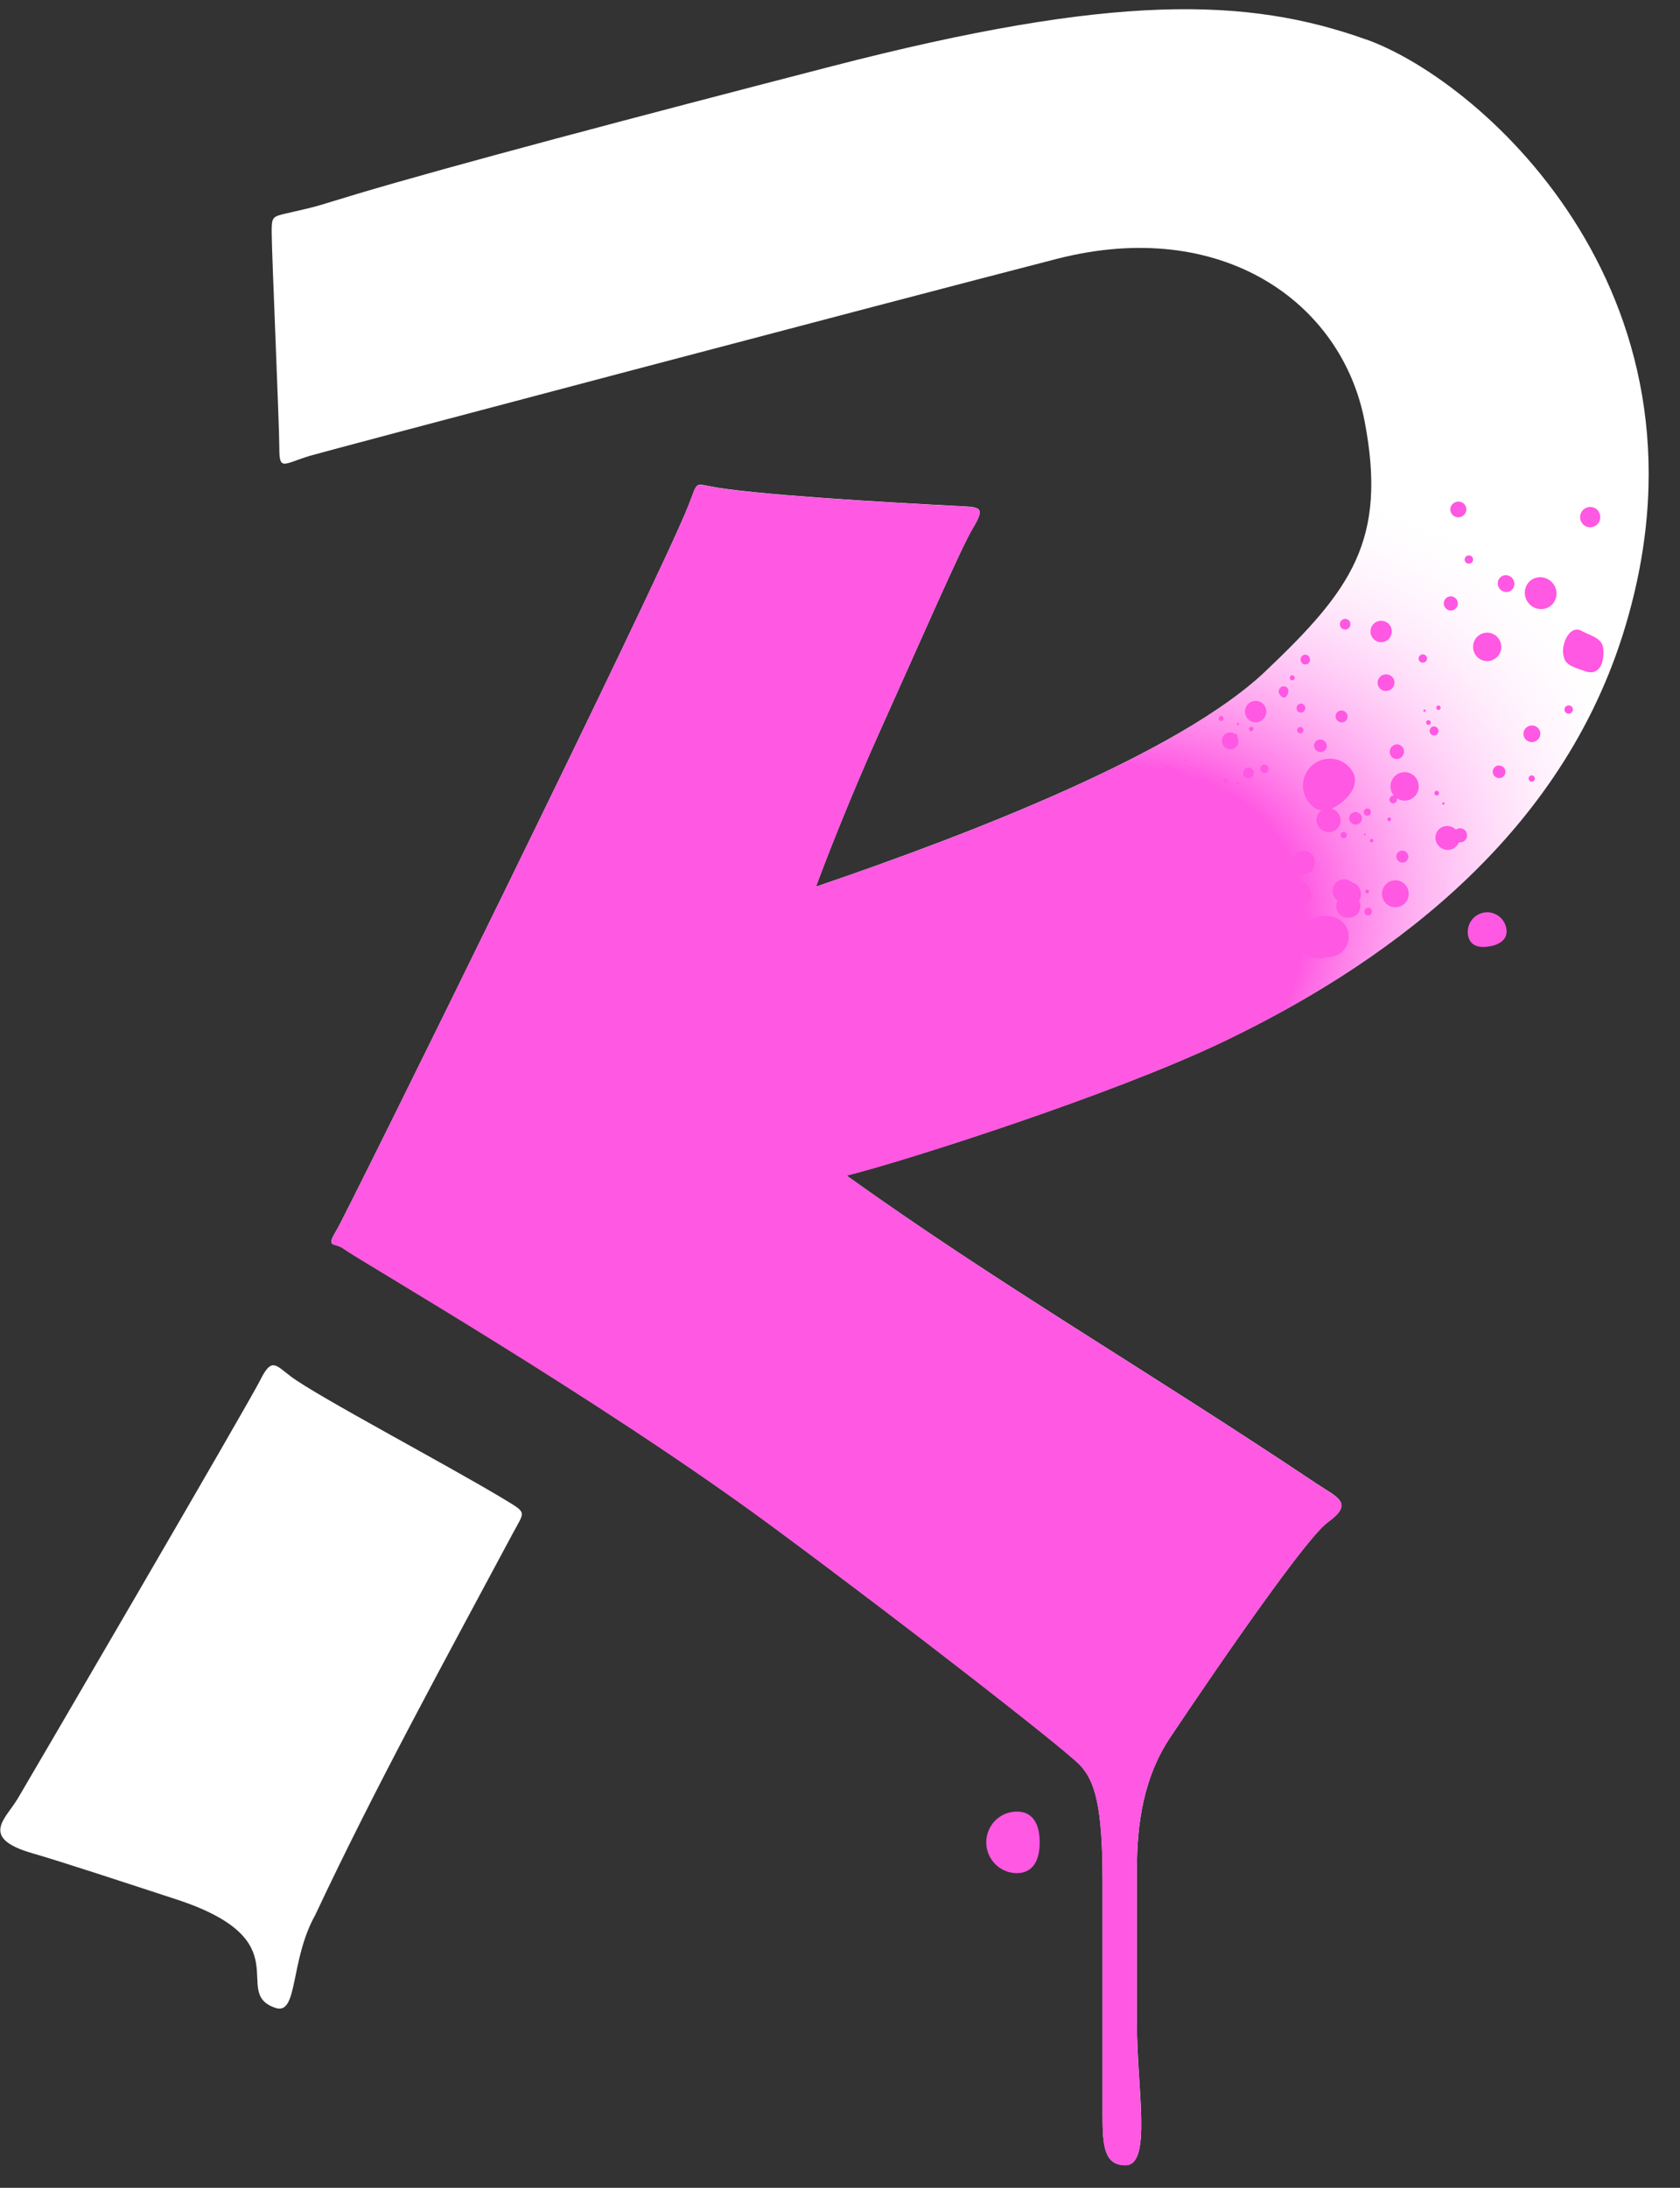 <svg width="53" height="69" viewBox="0 0 53 69" fill="none" xmlns="http://www.w3.org/2000/svg">
<rect x="0" y="0" width="53" height="69" fill="#333333" stroke="none"/>
<g clip-path="url(#clip0_200_22)">
<path d="M43.099 1.246C39.362 -0.09 35.142 -0.213 26.222 2.095C19.956 3.715 14.259 5.223 11.256 6.119C9.984 6.5 10.137 6.483 9.053 6.726C8.582 6.831 8.571 6.847 8.571 7.333C8.571 7.94 8.812 13.405 8.812 14.133C8.812 14.862 8.94 14.63 9.776 14.376C10.292 14.22 28.151 9.501 33.335 8.166C38.519 6.831 42.327 9.517 43.05 13.284C43.773 17.048 42.619 18.611 39.916 21.179C37.212 23.746 30.683 26.28 25.742 27.963C26.023 27.194 26.826 25.122 27.792 22.983C28.997 20.311 30.32 17.271 30.685 16.668C31.116 15.956 30.913 15.995 30.152 15.956C27.792 15.835 23.643 15.592 22.367 15.332C21.907 15.239 22.002 15.228 21.713 15.956C20.75 18.385 10.984 38.182 10.623 38.789C10.261 39.396 10.535 39.148 10.864 39.396C11.294 39.722 18.941 44.134 24.366 48.141C28.706 51.348 33.578 55.153 34.06 55.655C34.542 56.157 34.783 56.948 34.783 59.315V66.708C34.783 67.662 34.83 68.287 35.506 68.287C36.349 68.287 35.867 65.875 35.867 63.809V58.951C35.867 57.511 36.077 56.065 36.9 54.822C37.141 54.458 41.049 48.612 41.894 48.005C42.738 47.398 42.175 47.219 41.533 46.791C36.108 43.164 31.477 40.492 26.706 37.074C28.584 36.605 35.109 34.519 38.589 32.853C43.449 30.525 49.081 26.633 51.178 20.07C54.553 9.503 46.837 2.581 43.101 1.244L43.099 1.246Z" fill="white"/>
<path d="M24.362 48.146C28.703 51.354 33.575 55.159 34.056 55.661C34.538 56.163 34.779 56.953 34.779 59.32V66.713C34.779 67.668 34.827 68.293 35.502 68.293C36.345 68.293 35.864 65.88 35.864 63.815V58.956C35.864 57.516 36.073 56.071 36.897 54.828C37.138 54.463 41.046 48.617 41.891 48.01C42.734 47.403 42.172 47.225 41.529 46.797C36.104 43.17 31.474 40.498 26.702 37.079C28.58 36.61 35.106 34.525 38.585 32.858C43.446 30.53 49.077 26.639 51.174 20.075C54.549 9.508 46.834 2.586 43.097 1.249C39.361 -0.086 35.141 -0.209 26.22 2.099C19.954 3.721 14.257 5.227 11.254 6.123C9.982 6.503 10.136 6.487 9.051 6.73C8.58 6.834 8.569 6.851 8.569 7.336C8.569 7.943 8.81 13.409 8.81 14.137C8.81 14.865 8.938 14.634 9.774 14.38C10.291 14.224 28.15 9.505 33.334 8.169C38.517 6.834 42.323 9.521 43.048 13.287C43.771 17.052 42.617 18.615 39.914 21.183C37.211 23.75 30.683 26.284 25.74 27.967C26.021 27.198 26.825 25.125 27.79 22.987C28.995 20.314 30.318 17.274 30.683 16.671C31.114 15.96 30.911 15.998 30.15 15.96C27.79 15.838 23.641 15.595 22.365 15.336C21.905 15.242 22 15.231 21.712 15.96C20.748 18.389 10.982 38.186 10.621 38.793C10.26 39.4 10.533 39.154 10.862 39.4C11.293 39.725 18.939 44.137 24.364 48.145L24.362 48.146Z" fill="url(#paint0_radial_200_22)"/>
<path d="M41.531 46.793C36.106 43.166 31.475 40.494 26.704 37.077C27.209 36.95 28.053 36.708 29.082 36.386C28.369 34.949 28.12 33.182 28.016 31.703C27.987 31.284 27.996 30.867 28.031 30.451C27.841 29.717 27.722 28.963 27.653 28.241C27.622 27.93 27.616 27.617 27.629 27.308C26.981 27.54 26.35 27.761 25.74 27.968C26.021 27.2 26.824 25.127 27.79 22.988C28.995 20.316 30.318 17.276 30.683 16.673C31.114 15.961 30.911 16 30.15 15.961C27.79 15.84 23.641 15.597 22.365 15.338C21.905 15.244 22 15.233 21.712 15.961C20.748 18.391 10.982 38.188 10.621 38.795C10.259 39.402 10.533 39.155 10.862 39.402C11.293 39.727 18.939 44.139 24.364 48.146C28.704 51.354 33.576 55.158 34.058 55.661C34.54 56.163 34.781 56.953 34.781 59.32V66.713C34.781 67.668 34.828 68.293 35.504 68.293C36.347 68.293 35.865 65.88 35.865 63.815V58.956C35.865 57.516 36.075 56.071 36.898 54.826C37.139 54.462 41.047 48.615 41.892 48.008C42.736 47.401 42.173 47.223 41.531 46.795V46.793Z" fill="#FF58E2"/>
<path d="M0.543 56.753C0.834 56.267 7.846 44.259 8.208 43.53C8.569 42.802 8.69 43.045 9.172 43.409C10.002 44.036 14.115 46.203 15.922 47.295C16.645 47.733 16.555 47.654 16.163 48.387C14.034 52.369 11.864 56.313 9.946 60.394C9.137 61.842 9.413 63.568 8.69 63.326C7.242 62.84 9.551 61.205 5.556 59.901C3.809 59.331 1.938 58.713 1.025 58.45C-0.663 57.965 0.182 57.358 0.543 56.749V56.753Z" fill="white"/>
<path d="M32.8 58.105C32.8 58.642 32.609 59.076 32.078 59.076C31.546 59.076 31.114 58.64 31.114 58.105C31.114 57.569 31.544 57.134 32.078 57.134C32.611 57.134 32.8 57.568 32.8 58.105Z" fill="#FF58E2"/>
<path d="M47.004 29.844C46.671 29.909 46.379 29.841 46.315 29.506C46.252 29.171 46.469 28.848 46.803 28.783C47.135 28.719 47.456 28.938 47.52 29.274C47.584 29.609 47.337 29.782 47.005 29.846L47.004 29.844Z" fill="#FF58E2"/>
<path d="M49.946 16.541C50.074 16.664 50.274 16.658 50.397 16.532C50.519 16.405 50.514 16.201 50.388 16.077C50.262 15.954 50.059 15.96 49.937 16.087C49.815 16.215 49.82 16.418 49.946 16.541Z" fill="#FF58E2"/>
<path d="M50.008 21.17C50.504 21.337 50.614 20.822 50.581 20.469C50.548 20.116 50.223 20.073 49.885 19.892C49.548 19.709 49.279 20.239 49.312 20.592C49.345 20.945 49.511 21.002 50.008 21.17Z" fill="#FF58E2"/>
<path d="M39.311 22.291C39.394 22.124 39.596 22.056 39.762 22.139C39.928 22.221 39.996 22.426 39.914 22.593C39.831 22.76 39.629 22.828 39.463 22.746C39.297 22.663 39.229 22.459 39.311 22.291Z" fill="#FF58E2"/>
<path d="M39.257 24.27C39.198 24.342 39.207 24.449 39.279 24.507C39.35 24.566 39.456 24.557 39.514 24.485C39.572 24.414 39.563 24.307 39.492 24.248C39.421 24.189 39.315 24.198 39.257 24.27Z" fill="#FF58E2"/>
<path d="M43.846 19.72C43.953 19.873 43.919 20.085 43.767 20.191C43.615 20.3 43.406 20.265 43.298 20.112C43.19 19.959 43.225 19.748 43.376 19.641C43.528 19.533 43.738 19.568 43.846 19.72Z" fill="#FF58E2"/>
<path d="M42.533 19.823C42.608 19.77 42.626 19.663 42.573 19.588C42.52 19.513 42.414 19.494 42.34 19.549C42.265 19.603 42.246 19.709 42.301 19.785C42.354 19.86 42.46 19.879 42.535 19.825L42.533 19.823Z" fill="#FF58E2"/>
<path d="M41.758 26.209C41.566 26.12 41.478 25.896 41.564 25.708C41.65 25.519 41.874 25.438 42.066 25.526C42.258 25.614 42.345 25.839 42.259 26.028C42.174 26.218 41.949 26.299 41.758 26.209Z" fill="#FF58E2"/>
<path d="M44.066 26.937C44.025 27.031 44.066 27.143 44.163 27.187C44.26 27.231 44.371 27.191 44.415 27.097C44.457 27.003 44.415 26.891 44.318 26.847C44.222 26.802 44.11 26.843 44.066 26.937Z" fill="#FF58E2"/>
<path d="M41.584 23.334C41.688 23.297 41.803 23.351 41.843 23.454C41.883 23.557 41.832 23.671 41.728 23.707C41.624 23.744 41.509 23.691 41.469 23.588C41.429 23.485 41.48 23.371 41.584 23.334Z" fill="#FF58E2"/>
<path d="M41.115 22.996C41.095 22.944 41.036 22.917 40.985 22.937C40.934 22.955 40.908 23.012 40.927 23.064C40.947 23.115 41.005 23.143 41.056 23.123C41.108 23.104 41.133 23.047 41.115 22.996Z" fill="#FF58E2"/>
<path d="M42.785 26.006C42.676 26.015 42.575 25.934 42.564 25.826C42.553 25.718 42.632 25.62 42.743 25.611C42.855 25.602 42.953 25.683 42.964 25.791C42.975 25.9 42.897 25.997 42.785 26.006Z" fill="#FF58E2"/>
<path d="M42.29 26.346C42.296 26.402 42.345 26.442 42.4 26.437C42.455 26.433 42.495 26.383 42.489 26.33C42.484 26.275 42.434 26.234 42.38 26.24C42.325 26.244 42.285 26.293 42.29 26.346Z" fill="#FF58E2"/>
<path d="M43.864 23.614C43.917 23.498 44.05 23.445 44.163 23.496C44.276 23.547 44.324 23.683 44.271 23.801C44.218 23.917 44.085 23.97 43.972 23.919C43.858 23.867 43.811 23.731 43.864 23.614Z" fill="#FF58E2"/>
<path d="M43.183 25.508C43.126 25.482 43.059 25.508 43.033 25.567C43.008 25.626 43.031 25.694 43.088 25.719C43.145 25.745 43.212 25.719 43.238 25.66C43.263 25.602 43.239 25.534 43.183 25.508Z" fill="#FF58E2"/>
<path d="M43.274 28.706C43.296 28.768 43.265 28.84 43.203 28.864C43.141 28.888 43.073 28.857 43.051 28.794C43.029 28.732 43.061 28.66 43.123 28.636C43.185 28.612 43.252 28.643 43.274 28.706Z" fill="#FF58E2"/>
<path d="M43.148 28.173C43.179 28.16 43.196 28.125 43.185 28.093C43.174 28.062 43.139 28.046 43.108 28.059C43.077 28.072 43.061 28.106 43.072 28.138C43.083 28.169 43.117 28.186 43.148 28.173Z" fill="#FF58E2"/>
<path d="M43.836 25.228C43.831 25.162 43.88 25.101 43.944 25.094C44.01 25.087 44.066 25.134 44.072 25.203C44.077 25.269 44.028 25.329 43.964 25.337C43.898 25.344 43.842 25.296 43.836 25.228Z" fill="#FF58E2"/>
<path d="M43.822 25.78C43.789 25.784 43.765 25.813 43.767 25.846C43.771 25.879 43.798 25.903 43.831 25.9C43.864 25.896 43.887 25.866 43.886 25.833C43.882 25.8 43.855 25.776 43.822 25.78Z" fill="#FF58E2"/>
<path d="M42.444 24.467C42.423 24.412 42.449 24.349 42.504 24.329C42.557 24.309 42.619 24.338 42.639 24.393C42.659 24.449 42.633 24.511 42.579 24.531C42.526 24.552 42.464 24.522 42.444 24.467Z" fill="#FF58E2"/>
<path d="M35.909 25.171C35.882 25.182 35.869 25.212 35.88 25.239C35.891 25.267 35.92 25.282 35.947 25.271C35.975 25.26 35.988 25.23 35.977 25.203C35.966 25.175 35.937 25.16 35.909 25.171Z" fill="#FF58E2"/>
<path d="M43.294 26.462C43.322 26.475 43.334 26.51 43.322 26.538C43.309 26.565 43.276 26.578 43.249 26.565C43.221 26.552 43.209 26.517 43.221 26.49C43.234 26.462 43.267 26.449 43.294 26.462Z" fill="#FF58E2"/>
<path d="M43.079 26.328C43.084 26.313 43.079 26.297 43.064 26.291C43.05 26.284 43.033 26.291 43.028 26.304C43.022 26.319 43.028 26.335 43.042 26.341C43.057 26.348 43.072 26.341 43.079 26.328Z" fill="#FF58E2"/>
<path d="M36.031 24.864C36.008 24.844 36.004 24.809 36.024 24.785C36.044 24.761 36.077 24.758 36.101 24.778C36.124 24.798 36.128 24.833 36.108 24.857C36.088 24.881 36.053 24.884 36.031 24.864Z" fill="#FF58E2"/>
<path d="M37.38 23.956C37.371 23.967 37.373 23.985 37.384 23.996C37.397 24.005 37.413 24.005 37.422 23.992C37.431 23.98 37.43 23.963 37.419 23.952C37.408 23.941 37.389 23.943 37.38 23.956Z" fill="#FF58E2"/>
<path d="M45.317 26.267C45.231 26.457 45.317 26.679 45.51 26.769C45.702 26.858 45.928 26.777 46.012 26.589C46.096 26.402 46.012 26.177 45.819 26.087C45.627 25.999 45.401 26.08 45.317 26.267Z" fill="#FF58E2"/>
<path d="M42.15 22.516C42.108 22.61 42.15 22.722 42.246 22.766C42.343 22.81 42.455 22.77 42.498 22.676C42.54 22.582 42.498 22.47 42.402 22.426C42.305 22.381 42.194 22.422 42.15 22.516Z" fill="#FF58E2"/>
<path d="M47.314 24.541C47.204 24.55 47.104 24.469 47.093 24.358C47.082 24.25 47.16 24.152 47.272 24.143C47.381 24.134 47.482 24.215 47.493 24.323C47.504 24.432 47.425 24.529 47.314 24.539V24.541Z" fill="#FF58E2"/>
<path d="M48.223 24.563C48.228 24.618 48.277 24.658 48.332 24.653C48.387 24.649 48.427 24.599 48.422 24.546C48.416 24.491 48.367 24.45 48.312 24.456C48.257 24.46 48.217 24.509 48.223 24.563Z" fill="#FF58E2"/>
<path d="M43.774 27.842C43.584 27.978 43.541 28.244 43.676 28.436C43.811 28.627 44.075 28.671 44.265 28.535C44.455 28.399 44.499 28.132 44.364 27.941C44.229 27.75 43.964 27.706 43.774 27.842Z" fill="#FF58E2"/>
<path d="M41.46 24.084C41.08 24.357 40.991 24.888 41.263 25.271C41.533 25.653 41.874 25.633 42.254 25.361C42.634 25.089 42.909 24.667 42.639 24.285C42.369 23.902 41.841 23.812 41.462 24.086L41.46 24.084Z" fill="#FF58E2"/>
<path d="M46.991 19.959C47.233 20 47.396 20.232 47.356 20.476C47.316 20.721 47.086 20.884 46.843 20.844C46.6 20.804 46.438 20.572 46.478 20.327C46.518 20.083 46.748 19.919 46.991 19.959Z" fill="#FF58E2"/>
<path d="M45.989 19.069C46.008 18.948 45.926 18.832 45.806 18.81C45.685 18.79 45.571 18.873 45.55 18.994C45.53 19.115 45.612 19.231 45.733 19.253C45.853 19.273 45.968 19.191 45.989 19.069Z" fill="#FF58E2"/>
<path d="M44.128 25.21C43.904 25.107 43.805 24.84 43.907 24.616C44.01 24.39 44.274 24.29 44.497 24.393C44.72 24.496 44.82 24.763 44.718 24.987C44.616 25.212 44.351 25.313 44.128 25.21Z" fill="#FF58E2"/>
<path d="M45.859 26.251C45.808 26.363 45.859 26.497 45.968 26.549C46.08 26.6 46.213 26.549 46.264 26.438C46.315 26.326 46.264 26.192 46.154 26.142C46.043 26.091 45.91 26.142 45.861 26.253L45.859 26.251Z" fill="#FF58E2"/>
<path d="M43.931 21.697C43.836 21.81 43.669 21.826 43.555 21.734C43.442 21.642 43.426 21.477 43.521 21.364C43.615 21.252 43.783 21.236 43.897 21.328C44.01 21.42 44.026 21.585 43.931 21.697Z" fill="#FF58E2"/>
<path d="M44.802 20.87C44.859 20.916 44.943 20.909 44.99 20.851C45.038 20.796 45.03 20.713 44.972 20.668C44.913 20.622 44.831 20.629 44.784 20.686C44.736 20.743 44.744 20.824 44.802 20.87Z" fill="#FF58E2"/>
<path d="M41.193 20.956C41.276 20.949 41.336 20.873 41.327 20.789C41.318 20.704 41.246 20.642 41.164 20.649C41.082 20.657 41.022 20.732 41.031 20.817C41.04 20.901 41.111 20.964 41.193 20.956Z" fill="#FF58E2"/>
<path d="M38.463 22.61C38.435 22.645 38.441 22.696 38.474 22.724C38.506 22.753 38.556 22.747 38.583 22.712C38.611 22.678 38.605 22.626 38.572 22.599C38.539 22.569 38.49 22.575 38.463 22.61Z" fill="#FF58E2"/>
<path d="M40.626 21.714C40.677 21.788 40.629 21.931 40.56 21.984C40.489 22.036 40.421 21.975 40.37 21.901C40.319 21.828 40.335 21.727 40.407 21.675C40.478 21.624 40.575 21.64 40.626 21.714Z" fill="#FF58E2"/>
<path d="M40.812 21.444C40.847 21.418 40.856 21.366 40.83 21.33C40.805 21.293 40.755 21.284 40.721 21.311C40.686 21.337 40.677 21.388 40.702 21.423C40.728 21.46 40.777 21.469 40.812 21.444Z" fill="#FF58E2"/>
<path d="M45.379 23.038C45.386 23.117 45.331 23.187 45.255 23.194C45.178 23.202 45.111 23.145 45.103 23.066C45.096 22.987 45.151 22.919 45.227 22.911C45.304 22.904 45.371 22.961 45.379 23.04V23.038Z" fill="#FF58E2"/>
<path d="M45.386 22.391C45.425 22.387 45.452 22.352 45.448 22.314C45.445 22.275 45.41 22.245 45.373 22.249C45.337 22.253 45.308 22.288 45.311 22.326C45.315 22.365 45.35 22.394 45.386 22.391Z" fill="#FF58E2"/>
<path d="M45.278 25.072C45.247 25.046 45.242 24.998 45.267 24.965C45.293 24.934 45.339 24.929 45.37 24.956C45.401 24.982 45.406 25.03 45.381 25.063C45.355 25.094 45.309 25.1 45.278 25.072Z" fill="#FF58E2"/>
<path d="M45.508 25.318C45.496 25.335 45.497 25.359 45.514 25.372C45.53 25.385 45.552 25.383 45.565 25.366C45.578 25.35 45.576 25.326 45.559 25.313C45.543 25.3 45.521 25.302 45.508 25.318Z" fill="#FF58E2"/>
<path d="M45.123 22.744C45.147 22.777 45.14 22.825 45.107 22.849C45.074 22.872 45.028 22.865 45.005 22.83C44.981 22.797 44.988 22.749 45.021 22.725C45.054 22.701 45.1 22.709 45.123 22.744Z" fill="#FF58E2"/>
<path d="M44.963 22.444C44.979 22.431 44.983 22.409 44.972 22.391C44.961 22.374 44.937 22.37 44.921 22.381C44.904 22.394 44.901 22.416 44.911 22.435C44.922 22.451 44.946 22.455 44.963 22.444Z" fill="#FF58E2"/>
<path d="M36.884 24.136C37.01 24.151 37.101 24.263 37.086 24.388C37.072 24.511 36.957 24.599 36.831 24.585C36.705 24.57 36.614 24.456 36.628 24.333C36.643 24.209 36.758 24.121 36.884 24.136Z" fill="#FF58E2"/>
<path d="M35.351 24.603C35.413 24.577 35.484 24.605 35.511 24.666C35.539 24.726 35.511 24.796 35.447 24.822C35.385 24.848 35.314 24.82 35.287 24.759C35.259 24.699 35.287 24.629 35.351 24.603Z" fill="#FF58E2"/>
<path d="M35.456 24.877C35.486 24.631 35.706 24.456 35.951 24.483C36.196 24.513 36.369 24.735 36.342 24.982C36.312 25.228 36.092 25.403 35.847 25.375C35.602 25.346 35.429 25.123 35.456 24.877Z" fill="#FF58E2"/>
<path d="M38.715 23.616C38.58 23.558 38.514 23.402 38.565 23.266C38.618 23.128 38.767 23.064 38.903 23.119C39.038 23.176 39.103 23.332 39.052 23.468C38.999 23.606 38.85 23.671 38.715 23.616Z" fill="#FF58E2"/>
<path d="M39.764 24.198C39.739 24.267 39.771 24.346 39.839 24.373C39.906 24.401 39.981 24.368 40.009 24.3C40.036 24.232 40.001 24.152 39.934 24.125C39.866 24.097 39.791 24.13 39.764 24.198Z" fill="#FF58E2"/>
<path d="M37.891 25.414C37.82 25.445 37.736 25.414 37.707 25.342C37.678 25.271 37.711 25.19 37.784 25.159C37.857 25.127 37.939 25.159 37.968 25.23C37.997 25.302 37.964 25.383 37.893 25.414H37.891Z" fill="#FF58E2"/>
<path d="M38.505 25.225C38.519 25.26 38.561 25.276 38.598 25.26C38.634 25.243 38.651 25.203 38.636 25.168C38.621 25.133 38.579 25.116 38.543 25.133C38.506 25.149 38.49 25.19 38.505 25.225Z" fill="#FF58E2"/>
<path d="M35.938 25.938C35.955 25.9 35.997 25.881 36.035 25.896C36.073 25.911 36.092 25.953 36.075 25.991C36.059 26.03 36.017 26.049 35.978 26.034C35.94 26.019 35.922 25.977 35.938 25.938Z" fill="#FF58E2"/>
<path d="M38.092 25.079C38.067 25.113 38.021 25.12 37.988 25.096C37.955 25.072 37.95 25.026 37.974 24.993C37.999 24.96 38.045 24.953 38.078 24.976C38.111 25 38.116 25.046 38.092 25.079Z" fill="#FF58E2"/>
<path d="M38.324 24.833C38.34 24.846 38.364 24.842 38.377 24.826C38.389 24.809 38.386 24.787 38.37 24.774C38.353 24.763 38.329 24.765 38.316 24.782C38.304 24.798 38.307 24.82 38.324 24.833Z" fill="#FF58E2"/>
<path d="M41.164 22.396C41.129 22.466 41.045 22.495 40.978 22.462C40.91 22.427 40.883 22.343 40.918 22.273C40.952 22.201 41.036 22.172 41.104 22.207C41.171 22.242 41.199 22.326 41.164 22.396Z" fill="#FF58E2"/>
<path d="M39.443 23.055C39.477 23.071 39.519 23.056 39.536 23.021C39.554 22.986 39.539 22.944 39.505 22.926C39.47 22.909 39.428 22.924 39.412 22.959C39.394 22.994 39.408 23.036 39.443 23.055Z" fill="#FF58E2"/>
<path d="M38.669 24.701C38.629 24.704 38.592 24.673 38.587 24.633C38.583 24.592 38.612 24.555 38.652 24.552C38.693 24.548 38.729 24.579 38.735 24.62C38.738 24.66 38.709 24.697 38.669 24.699V24.701Z" fill="#FF58E2"/>
<path d="M39.005 24.71C39.007 24.73 39.025 24.745 39.045 24.743C39.065 24.743 39.08 24.723 39.078 24.702C39.076 24.682 39.058 24.667 39.038 24.669C39.018 24.669 39.003 24.689 39.005 24.71Z" fill="#FF58E2"/>
<path d="M39.036 23.215C39.038 23.255 39.007 23.292 38.966 23.296C38.926 23.299 38.892 23.268 38.89 23.226C38.888 23.185 38.919 23.148 38.959 23.145C38.999 23.141 39.034 23.172 39.036 23.215Z" fill="#FF58E2"/>
<path d="M39.054 22.874C39.074 22.874 39.091 22.854 39.089 22.834C39.089 22.814 39.071 22.797 39.05 22.799C39.03 22.799 39.014 22.819 39.016 22.839C39.016 22.86 39.034 22.876 39.054 22.874Z" fill="#FF58E2"/>
<path d="M48.533 23.308C48.438 23.421 48.27 23.437 48.157 23.345C48.044 23.253 48.028 23.088 48.122 22.976C48.217 22.863 48.385 22.847 48.498 22.939C48.612 23.031 48.628 23.196 48.533 23.308Z" fill="#FF58E2"/>
<path d="M48.971 19.06C49.159 18.862 49.148 18.543 48.946 18.349C48.743 18.154 48.427 18.155 48.237 18.354C48.049 18.553 48.06 18.871 48.263 19.066C48.465 19.261 48.781 19.259 48.971 19.06Z" fill="#FF58E2"/>
<path d="M46.259 16.042C46.246 15.906 46.122 15.805 45.983 15.82C45.844 15.835 45.74 15.956 45.755 16.092C45.769 16.228 45.892 16.329 46.03 16.314C46.169 16.3 46.273 16.18 46.259 16.042Z" fill="#FF58E2"/>
<path d="M49.404 22.479C49.46 22.525 49.544 22.518 49.592 22.461C49.639 22.404 49.632 22.323 49.573 22.277C49.515 22.231 49.433 22.238 49.385 22.295C49.338 22.352 49.345 22.433 49.404 22.479Z" fill="#FF58E2"/>
<path d="M47.573 18.15C47.715 18.187 47.803 18.332 47.77 18.474C47.737 18.615 47.595 18.702 47.454 18.663C47.312 18.626 47.224 18.481 47.257 18.339C47.29 18.198 47.432 18.111 47.573 18.148V18.15Z" fill="#FF58E2"/>
<path d="M46.448 17.571C46.406 17.512 46.322 17.499 46.262 17.541C46.202 17.584 46.187 17.664 46.231 17.723C46.273 17.782 46.357 17.795 46.417 17.753C46.478 17.71 46.492 17.63 46.448 17.569V17.571Z" fill="#FF58E2"/>
<path d="M40.978 27.832C40.511 27.878 40.578 28.61 41.047 28.564C41.517 28.518 41.447 27.786 40.978 27.832Z" fill="#FF58E2"/>
<path d="M40.177 26.701C40.153 26.641 40.116 26.591 40.067 26.549C40.041 26.532 40.014 26.516 39.989 26.499C39.928 26.471 39.866 26.46 39.801 26.466L39.766 26.47C39.715 26.473 39.669 26.488 39.629 26.516C39.585 26.534 39.549 26.564 39.52 26.602C39.487 26.639 39.467 26.681 39.456 26.727C39.437 26.773 39.432 26.821 39.437 26.871C39.445 26.902 39.452 26.935 39.459 26.966C39.483 27.027 39.52 27.077 39.569 27.119C39.594 27.135 39.622 27.152 39.647 27.169C39.708 27.196 39.77 27.207 39.835 27.202L39.87 27.198C39.921 27.194 39.967 27.18 40.007 27.154C40.051 27.135 40.087 27.106 40.116 27.067C40.149 27.031 40.169 26.988 40.18 26.942C40.199 26.896 40.204 26.849 40.199 26.799C40.191 26.768 40.184 26.735 40.177 26.703V26.701Z" fill="#FF58E2"/>
<path d="M42.546 27.832C42.079 27.878 42.146 28.61 42.615 28.564C43.083 28.518 43.015 27.786 42.546 27.832Z" fill="#FF58E2"/>
<path d="M35.513 27.148C35.046 27.194 35.113 27.926 35.582 27.88C36.051 27.834 35.982 27.102 35.513 27.148Z" fill="#FF58E2"/>
<path d="M41.093 26.836C40.626 26.882 40.693 27.613 41.162 27.568C41.63 27.522 41.562 26.79 41.093 26.836Z" fill="#FF58E2"/>
<path d="M42.893 28.447C42.869 28.386 42.833 28.336 42.783 28.294C42.78 28.29 42.774 28.288 42.77 28.285C42.798 28.224 42.809 28.162 42.803 28.095C42.796 28.064 42.789 28.031 42.781 28C42.758 27.939 42.721 27.889 42.672 27.847L42.633 27.816C42.597 27.783 42.555 27.762 42.509 27.752C42.464 27.733 42.416 27.728 42.367 27.733C42.316 27.737 42.27 27.752 42.23 27.779C42.186 27.797 42.15 27.827 42.121 27.866C42.104 27.891 42.088 27.919 42.071 27.945C42.044 28.005 42.033 28.068 42.038 28.134C42.046 28.165 42.053 28.198 42.06 28.23C42.084 28.29 42.121 28.34 42.17 28.382L42.197 28.404C42.186 28.425 42.179 28.447 42.174 28.471C42.155 28.517 42.15 28.564 42.155 28.614L42.177 28.71C42.201 28.77 42.237 28.82 42.287 28.862C42.312 28.879 42.34 28.895 42.365 28.912C42.425 28.939 42.487 28.951 42.553 28.945L42.588 28.941C42.639 28.938 42.685 28.923 42.725 28.897C42.769 28.879 42.805 28.849 42.834 28.811C42.867 28.774 42.887 28.732 42.898 28.686C42.916 28.64 42.922 28.592 42.916 28.542L42.895 28.447H42.893Z" fill="#FF58E2"/>
<path d="M35.075 27.308C34.958 27.319 34.974 27.503 35.093 27.492C35.212 27.481 35.193 27.297 35.075 27.308Z" fill="#FF58E2"/>
<path d="M40.087 28.757C40.087 28.757 40.076 28.761 40.069 28.763C40.08 28.608 39.976 28.443 39.779 28.461C39.669 28.472 39.6 28.531 39.565 28.608C39.558 28.566 39.525 28.529 39.47 28.535C39.353 28.546 39.37 28.73 39.489 28.719C39.512 28.717 39.531 28.706 39.543 28.691C39.523 28.851 39.625 29.031 39.83 29.011C39.919 29.002 39.983 28.96 40.022 28.901C40.038 28.927 40.063 28.945 40.102 28.941C40.219 28.93 40.202 28.746 40.084 28.757H40.087Z" fill="#FF58E2"/>
<path d="M40.131 27.733C40.014 27.744 40.031 27.928 40.149 27.917C40.268 27.906 40.25 27.722 40.131 27.733Z" fill="#FF58E2"/>
<path d="M35.81 27.341C35.694 27.352 35.71 27.536 35.829 27.525C35.947 27.514 35.929 27.33 35.81 27.341Z" fill="#FF58E2"/>
<path d="M35.818 25.581C35.752 25.587 35.73 25.648 35.743 25.697C35.644 25.723 35.664 25.887 35.776 25.876C35.842 25.87 35.864 25.809 35.851 25.76C35.949 25.734 35.929 25.57 35.818 25.581Z" fill="#FF58E2"/>
<path d="M36.072 26.575C36.066 26.56 36.057 26.547 36.044 26.536C36.037 26.532 36.031 26.527 36.024 26.523C36.009 26.516 35.993 26.514 35.977 26.516L35.942 26.519C35.929 26.519 35.918 26.523 35.907 26.53C35.896 26.536 35.887 26.543 35.88 26.552C35.873 26.562 35.867 26.573 35.863 26.584C35.858 26.595 35.858 26.608 35.86 26.62C35.862 26.628 35.863 26.637 35.865 26.644C35.871 26.659 35.88 26.672 35.893 26.683C35.9 26.687 35.905 26.692 35.913 26.696C35.927 26.703 35.944 26.705 35.96 26.703L35.995 26.7C36.008 26.7 36.019 26.696 36.029 26.689C36.04 26.683 36.05 26.676 36.057 26.666C36.064 26.657 36.07 26.646 36.073 26.635C36.079 26.624 36.079 26.611 36.077 26.598C36.075 26.591 36.073 26.582 36.072 26.575Z" fill="#FF58E2"/>
<path d="M37.904 24.531C37.554 24.564 37.605 25.114 37.957 25.081C38.307 25.048 38.256 24.498 37.904 24.531Z" fill="#FF58E2"/>
<path d="M34.571 26.168C34.535 25.854 34.303 25.561 33.898 25.6C33.08 25.679 33.2 26.961 34.02 26.882C34.222 26.861 34.367 26.769 34.458 26.642C34.682 26.589 34.71 26.302 34.571 26.168Z" fill="#FF58E2"/>
<path d="M31.052 28.329C30.347 28.329 30.345 29.432 31.052 29.432C31.758 29.432 31.758 28.329 31.052 28.329Z" fill="#FF58E2"/>
<path d="M35.581 30.275C35.113 30.321 35.181 31.052 35.65 31.007C36.119 30.961 36.05 30.229 35.581 30.275Z" fill="#FF58E2"/>
<path d="M39.709 27.439C39.598 27.295 39.43 27.159 39.244 27.145C39.103 27.134 38.963 27.121 38.822 27.11C38.623 27.093 38.437 27.115 38.269 27.238C38.127 27.341 37.999 27.529 37.977 27.707C37.953 27.899 37.983 28.108 38.105 28.265C38.216 28.408 38.384 28.544 38.57 28.559C38.711 28.57 38.851 28.583 38.992 28.594C39.191 28.61 39.377 28.588 39.545 28.465C39.687 28.362 39.815 28.174 39.837 27.996C39.861 27.805 39.832 27.595 39.709 27.439Z" fill="#FF58E2"/>
<path d="M36.075 28.645C35.725 28.678 35.776 29.228 36.128 29.195C36.48 29.162 36.428 28.612 36.075 28.645Z" fill="#FF58E2"/>
<path d="M35.46 25.854C35.109 25.887 35.161 26.437 35.513 26.404C35.865 26.37 35.812 25.82 35.46 25.854Z" fill="#FF58E2"/>
<path d="M35.332 24.881C34.982 24.914 35.033 25.464 35.385 25.431C35.737 25.398 35.684 24.848 35.332 24.881Z" fill="#FF58E2"/>
<path d="M34.62 24.739C34.27 24.772 34.321 25.322 34.673 25.289C35.026 25.256 34.973 24.706 34.62 24.739Z" fill="#FF58E2"/>
<path d="M29.376 31.913C29.331 31.827 29.268 31.759 29.188 31.707C29.117 31.643 29.035 31.599 28.94 31.575C28.843 31.544 28.747 31.54 28.648 31.562C28.551 31.566 28.46 31.595 28.376 31.648C28.323 31.683 28.274 31.726 28.228 31.772C28.201 31.79 28.172 31.807 28.148 31.829C28.093 31.862 28.049 31.906 28.016 31.961C27.953 32.033 27.909 32.115 27.885 32.211C27.876 32.276 27.867 32.342 27.859 32.406C27.869 32.47 27.878 32.537 27.885 32.601C27.901 32.673 27.934 32.733 27.974 32.792C27.998 32.844 28.027 32.892 28.066 32.936C28.117 33.017 28.186 33.079 28.27 33.125C28.44 33.215 28.644 33.261 28.832 33.199C28.993 33.147 29.148 33.048 29.239 32.903C29.287 32.855 29.338 32.783 29.362 32.745C29.365 32.739 29.367 32.735 29.371 32.73C29.385 32.699 29.398 32.667 29.411 32.634C29.425 32.605 29.438 32.573 29.449 32.542C29.469 32.469 29.48 32.389 29.48 32.314C29.48 32.132 29.442 32.077 29.373 31.913H29.376Z" fill="#FF58E2"/>
<path d="M42.431 29.166C42.323 29.03 42.192 28.949 42.022 28.908C41.965 28.895 41.914 28.893 41.856 28.892C41.797 28.89 41.737 28.884 41.679 28.893C41.498 28.925 41.381 28.974 41.224 29.065C41.093 29.142 40.994 29.331 40.969 29.477C40.941 29.635 40.98 29.837 41.08 29.964C41.181 30.093 41.323 30.199 41.489 30.221C41.546 30.223 41.604 30.225 41.661 30.229C41.726 30.221 41.788 30.205 41.847 30.181C41.995 30.199 42.17 30.148 42.285 30.065C42.409 29.975 42.52 29.809 42.54 29.653C42.562 29.486 42.537 29.302 42.429 29.166H42.431Z" fill="#FF58E2"/>
<path d="M39.029 25.694C38.912 25.705 38.928 25.889 39.047 25.878C39.166 25.866 39.147 25.683 39.029 25.694Z" fill="#FF58E2"/>
<path d="M34.801 29.136C34.684 29.147 34.701 29.331 34.819 29.32C34.938 29.309 34.92 29.125 34.801 29.136Z" fill="#FF58E2"/>
<path d="M35.155 26.547C35.15 26.536 35.142 26.527 35.133 26.519C35.124 26.512 35.113 26.506 35.102 26.503C35.091 26.497 35.078 26.497 35.066 26.499C35.058 26.501 35.049 26.503 35.042 26.505C35.027 26.51 35.015 26.519 35.004 26.532L34.991 26.552C34.984 26.567 34.982 26.584 34.984 26.6L34.987 26.635C34.987 26.648 34.991 26.659 34.998 26.67C35.004 26.681 35.011 26.69 35.02 26.698C35.029 26.705 35.04 26.711 35.051 26.714C35.062 26.72 35.075 26.72 35.088 26.718C35.095 26.716 35.104 26.714 35.111 26.712C35.126 26.707 35.139 26.698 35.15 26.685L35.163 26.665C35.17 26.65 35.172 26.633 35.17 26.617L35.166 26.582C35.166 26.569 35.162 26.558 35.155 26.547Z" fill="#FF58E2"/>
<path d="M34.795 25.469C34.679 25.48 34.695 25.664 34.814 25.653C34.931 25.642 34.914 25.458 34.795 25.469Z" fill="#FF58E2"/>
<path d="M30.668 26.617C30.552 26.617 30.552 26.801 30.668 26.801C30.785 26.801 30.785 26.617 30.668 26.617Z" fill="#FF58E2"/>
</g>
<defs>
<radialGradient id="paint0_radial_200_22" cx="0" cy="0" r="1" gradientUnits="userSpaceOnUse" gradientTransform="translate(33.232 30.7) rotate(-27.284) scale(20.139 14.766)">
<stop offset="0.41" stop-color="#FF58E2"/>
<stop offset="1" stop-color="white" stop-opacity="0"/>
</radialGradient>
<clipPath id="clip0_200_22">
<rect width="52" height="68" fill="white" transform="translate(0.01 0.291)"/>
</clipPath>
</defs>
</svg>
